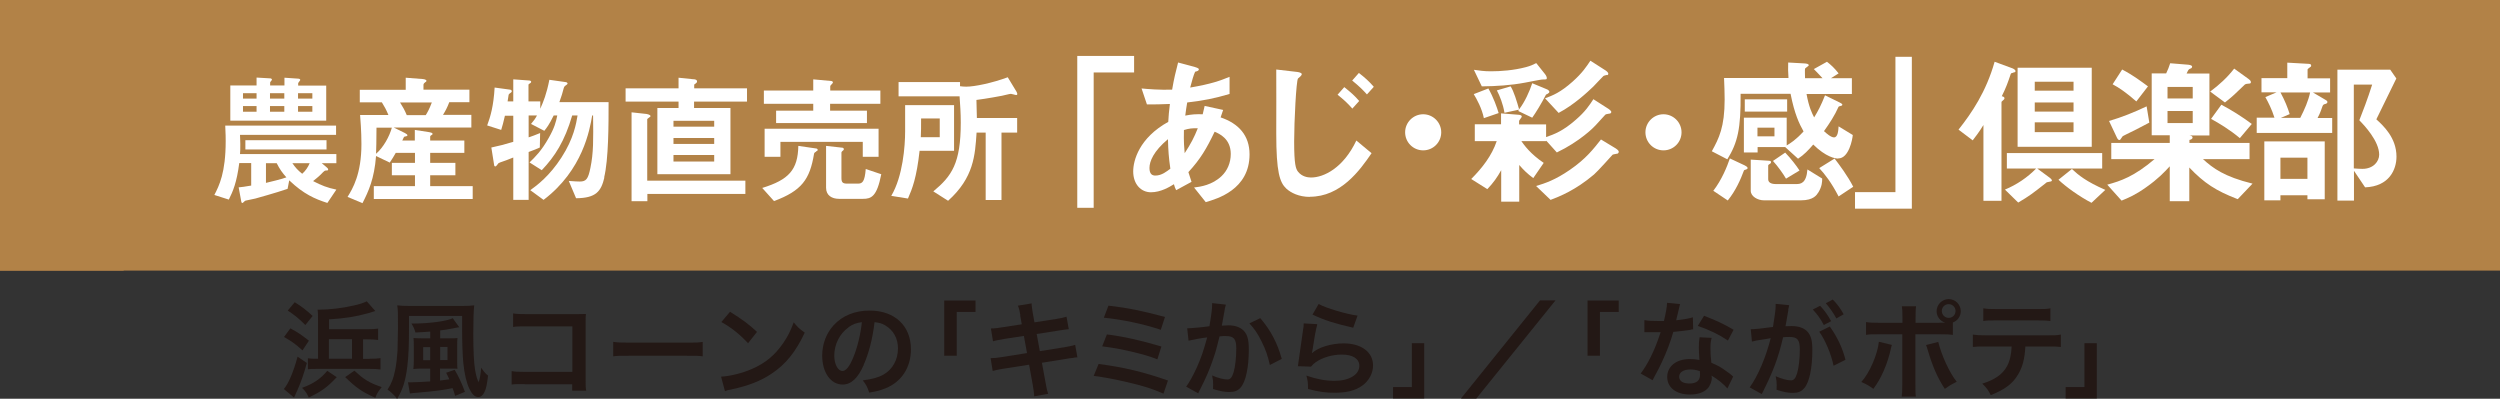 <?xml version="1.0" encoding="UTF-8"?>
<svg xmlns="http://www.w3.org/2000/svg" viewBox="0 0 167.6 26.73">
  <rect x="0" y="0" width="167.6" height="26.73" fill="#333333" stroke="none"/>
  <defs>
    <style>
      .cls-1, .cls-2 {
        fill: #b28247;
      }

      .cls-3 {
        isolation: isolate;
      }

      .cls-4 {
        fill: #231815;
      }

      .cls-5 {
        fill: #fff;
      }

      .cls-2 {
        mix-blend-mode: multiply;
      }
    </style>
  </defs>
  <g class="cls-3">
    <g id="_レイヤー_2" data-name="レイヤー 2">
      <g id="_レイヤー_1-2" data-name="レイヤー 1">
        <g>
          <g>
            <rect class="cls-1" width="167.6" height="18.14"/>
            <rect class="cls-2" width="8.29" height="18.14"/>
          </g>
          <g>
            <path class="cls-4" d="M20.57,24.34c-.22.8-.41,1.32-.65,1.86-.08.16-.12.26-.13.29q-.05.09-.08.16l-.68-.57c.32-.38.64-1.14.92-2.17l.63.43ZM19.46,22.01c.59.32.69.4,1.25.83l-.43.65c-.5-.45-.69-.58-1.24-.9l.43-.58ZM19.76,20.26c.51.32.77.53,1.2.92l-.49.61c-.44-.44-.71-.66-1.18-.97l.47-.56ZM22.58,25.28c-.65.69-1.01.95-1.88,1.37-.13-.29-.22-.42-.45-.65.48-.18.69-.29,1-.5.28-.2.43-.34.69-.64l.64.43ZM24.77,24.05c.33,0,.55-.01.74-.04v.76c-.19-.03-.43-.04-.74-.04h-3.48c-.26,0-.46,0-.65.03v-.74c.18.03.34.03.55.03h.13v-2.52c0-.39,0-.59-.03-.77h.1c.65,0,1.57-.1,2.28-.27.43-.09.69-.18.92-.29l.57.65c-.08.03-.39.12-.49.15-.87.24-1.52.34-2.61.41v.66h2.54c.32,0,.57-.01.75-.04v.76c-.27-.03-.4-.04-.75-.04h-.26v1.31h.43ZM23.6,22.74h-1.55v1.31h1.55v-1.31ZM23.76,24.85c.34.31.5.45.8.64.33.2.55.29,1.03.46-.23.29-.31.41-.43.72-.9-.41-1.27-.66-2.02-1.39l.62-.43Z"/>
            <path class="cls-4" d="M27.42,21.87c0,1.29-.03,2-.11,2.67-.12.99-.31,1.59-.69,2.2-.1-.15-.12-.17-.29-.33-.21-.2-.22-.2-.35-.29.27-.41.4-.76.51-1.3.08-.39.13-.85.16-1.3,0-.2.03-1.18.03-1.55,0-.99,0-1.23-.05-1.5.24.03.47.04.83.04h3.53c.35,0,.58-.01.8-.04-.04.36-.06,1.07-.06,1.91,0,1.13.04,1.93.12,2.42.07.4.15.67.24.82.08-.23.13-.5.17-.97.17.25.27.38.46.53-.07.6-.13.88-.24,1.1-.11.23-.25.34-.42.34-.22,0-.41-.18-.59-.55-.2-.42-.33-.97-.41-1.74-.05-.53-.08-1.41-.08-2.25q0-.28,0-.9h-3.56v.69ZM28.84,22.23c-.39.03-.55.04-.99.06-.07-.25-.14-.4-.27-.6h.14c1.06,0,2.3-.17,2.63-.36l.44.61s-.04,0-.09.01c-.03,0-.22.04-.59.11-.17.04-.22.04-.6.09v.53h.62c.27,0,.42,0,.54-.02-.02.15-.02.24-.02.53v1.05c0,.25,0,.37.02.48-.13-.01-.21-.01-.46-.01h-.71v.8c.2-.02.31-.04.62-.08q-.03-.07-.09-.2c-.05-.11-.07-.15-.12-.24l.57-.2c.27.46.44.82.69,1.48l-.66.27c-.07-.25-.11-.38-.17-.52-.68.14-1.24.21-2.3.3-.27.02-.46.04-.56.06l-.13-.75c.06,0,.12,0,.19,0,.25,0,.83-.03,1.3-.06v-.86h-.57c-.17,0-.32,0-.56.03.02-.17.03-.33.03-.55v-.99c0-.22,0-.38-.02-.54.13.01.29.02.55.02h.57v-.46ZM28.37,23.27v.88h.47v-.88h-.47ZM30,24.14v-.88h-.49v.88h.49Z"/>
            <path class="cls-4" d="M35.16,25.75c-.48,0-.65,0-.86.03v-.9c.26.04.38.05.88.05h3.19v-3.05h-3.07c-.5,0-.64,0-.9.04v-.91c.26.04.39.05.9.05h3.37q.36,0,.61-.01c-.02.19-.02.26-.02.58v3.84c0,.35,0,.55.04.72h-.94v-.43h-3.19Z"/>
            <path class="cls-4" d="M41.12,22.92c.31.04.44.05,1.13.05h3.73c.69,0,.83,0,1.13-.05v.97c-.28-.04-.36-.04-1.14-.04h-3.72c-.79,0-.86,0-1.14.04v-.97Z"/>
            <path class="cls-4" d="M48.35,25.25c.6-.03,1.44-.24,2.07-.52.88-.38,1.53-.92,2.08-1.72.31-.45.5-.83.71-1.4.27.33.38.43.74.69-.6,1.28-1.26,2.11-2.22,2.75-.71.48-1.58.82-2.67,1.05-.28.06-.3.06-.46.12l-.26-.97ZM48.94,20.9c.83.52,1.27.84,1.81,1.35l-.6.76c-.56-.6-1.13-1.06-1.79-1.42l.58-.69Z"/>
            <path class="cls-4" d="M57.91,24.46c-.4.9-.85,1.32-1.42,1.32-.8,0-1.37-.81-1.37-1.94,0-.77.27-1.49.77-2.04.59-.64,1.42-.98,2.41-.98,1.68,0,2.77,1.02,2.77,2.6,0,1.21-.63,2.18-1.7,2.61-.34.14-.61.21-1.1.29-.12-.37-.2-.53-.43-.82.64-.08,1.06-.2,1.39-.39.61-.34.97-1,.97-1.75,0-.67-.3-1.22-.86-1.55-.22-.13-.4-.18-.71-.21-.13,1.1-.38,2.07-.73,2.86ZM56.88,21.95c-.59.42-.95,1.14-.95,1.89,0,.57.24,1.03.55,1.03.23,0,.47-.29.72-.9.27-.63.5-1.58.58-2.37-.36.04-.62.14-.9.34Z"/>
            <path class="cls-4" d="M63.3,23.86v-3.71h2.1v.76h-1.26v2.94h-.83Z"/>
            <path class="cls-4" d="M68.41,21.15c-.06-.34-.09-.46-.17-.66l.92-.15c0,.18.04.39.08.66l.11.61,1.48-.23c.34-.06.49-.09.67-.15l.15.84q-.19.01-.67.09l-1.48.23.21,1.15,1.64-.26c.29-.05.54-.1.73-.16l.15.84c-.15,0-.17,0-.32.04-.04,0-.08,0-.11.01-.05,0-.14.02-.28.04l-1.67.27.25,1.36c.08.46.09.48.17.72l-.94.17c0-.21-.04-.41-.09-.74l-.25-1.38-1.73.27c-.34.06-.46.08-.71.15l-.14-.86c.24,0,.44-.02.74-.07l1.7-.27-.21-1.15-1.3.2c-.32.06-.58.1-.77.16l-.14-.86c.25,0,.48-.03.77-.08l1.3-.2-.11-.6Z"/>
            <path class="cls-4" d="M73.65,24.4c1.7.22,3.02.54,4.65,1.11l-.3.88c-.73-.32-1.37-.53-2.48-.78-.86-.2-1.44-.31-2.2-.41l.33-.8ZM74.21,22.42c1.12.14,2.24.39,3.65.81l-.27.86c-.55-.22-1.05-.36-1.93-.56-.6-.14-1.05-.22-1.77-.31l.32-.81ZM74.31,20.49c1.35.16,2.23.34,3.79.76l-.28.86c-1.16-.39-2.59-.69-3.82-.81l.31-.81Z"/>
            <path class="cls-4" d="M82.18,20.44c-.02.06-.04.14-.06.22-.01.09-.02.13-.04.24q-.02.15-.12.67c-.03.15-.03.17-.05.26.2-.01.3-.02.44-.02.46,0,.8.13,1.04.37.24.27.33.6.33,1.24,0,1.21-.2,2.16-.54,2.55-.2.23-.41.31-.78.31-.32,0-.61-.06-1.08-.2,0-.14.01-.24.01-.31,0-.18-.01-.32-.07-.6.38.17.78.27,1.02.27.2,0,.31-.13.42-.48.11-.36.18-1,.18-1.6,0-.64-.16-.83-.71-.83-.14,0-.24,0-.41.02-.21.85-.27,1.06-.43,1.52-.24.7-.43,1.15-.84,1.97q-.04.07-.11.21s-.02.05-.05.12l-.81-.45c.21-.28.49-.78.73-1.32.3-.69.4-.98.68-1.98-.36.04-1.02.16-1.25.22l-.09-.83c.26,0,1.11-.08,1.49-.14.13-.76.18-1.18.18-1.42v-.13l.91.1ZM84.49,21.33c.7.82,1.14,1.65,1.44,2.73l-.8.41c-.13-.6-.29-1.06-.56-1.59-.25-.52-.48-.84-.81-1.2l.72-.35Z"/>
            <path class="cls-4" d="M88.31,21.75c-.11.39-.22,1.04-.32,1.72q-.01.1-.04.2h.01c.41-.38,1.28-.65,2.12-.65,1.19,0,1.97.59,1.97,1.48,0,.51-.27,1.03-.72,1.35-.46.33-1.04.48-1.85.48-.6,0-.99-.05-1.79-.25,0-.43-.02-.57-.11-.9.69.24,1.29.35,1.88.35.99,0,1.67-.41,1.67-1.01,0-.47-.44-.75-1.18-.75-.62,0-1.28.19-1.74.51-.13.09-.17.13-.32.3l-.88-.03c.02-.13.02-.15.06-.42.06-.43.17-1.21.29-2.04.03-.17.04-.25.04-.41l.88.05ZM88.4,20.38c.48.27,1.82.67,2.61.78l-.29.81c-1.2-.27-1.93-.5-2.73-.88l.41-.71Z"/>
            <path class="cls-4" d="M95.48,23v3.71h-2.09v-.76h1.26v-2.94h.83Z"/>
            <path class="cls-4" d="M104.28,20.14l-5.31,6.58h-1.03l5.3-6.58h1.04Z"/>
            <path class="cls-4" d="M106.43,23.86v-3.71h2.09v.76h-1.26v2.94h-.83Z"/>
            <path class="cls-4" d="M112.63,20.38q-.04.13-.11.47c-.04.17-.07.31-.15.62.48-.05.85-.11,1.12-.2l.02.81c-.08,0-.09,0-.22.04-.25.04-.68.09-1.11.13-.2.7-.46,1.37-.77,2.03-.16.34-.22.47-.49.96q-.09.17-.13.25l-.8-.45c.24-.32.44-.64.68-1.12.27-.56.39-.85.66-1.65-.32,0-.36,0-.44,0-.09,0-.13,0-.28,0h-.37v-.81c.25.05.52.06.95.06.08,0,.2,0,.36,0,.12-.5.2-.92.21-1.22l.9.09ZM115.81,26.05c-.25-.3-.66-.63-1.07-.87,0,.06.02.11.02.14,0,.26-.12.56-.3.74-.24.25-.66.39-1.16.39-.92,0-1.53-.46-1.53-1.18s.62-1.2,1.51-1.2c.21,0,.36.01.65.06-.02-.32-.04-.6-.04-.81,0-.27.01-.48.05-.71l.81.04c-.07.26-.08.42-.08.71s.01.56.06.96c.51.22.58.26,1.11.64.11.07.13.1.25.19q.05.06.1.1l-.38.78ZM113.32,24.77c-.46,0-.75.19-.75.48s.25.46.69.46c.48,0,.71-.2.71-.59,0-.07-.01-.24-.01-.24-.25-.08-.41-.11-.63-.11ZM115.84,22.83c-.61-.41-1.23-.71-2.02-.98l.42-.68c.83.32,1.35.56,1.98.94l-.38.72Z"/>
            <path class="cls-4" d="M119.89,20.79c-.04.2-.08.49-.15.87q-.02.12-.04.21c.21,0,.31-.01.43-.01.46,0,.81.13,1.04.37.24.27.33.6.33,1.24,0,1.2-.2,2.16-.54,2.55-.2.23-.41.32-.78.32-.32,0-.61-.06-1.08-.21,0-.13.01-.24.01-.31,0-.18-.01-.32-.07-.6.38.17.78.28,1.02.28.2,0,.31-.13.42-.48.11-.36.18-1,.18-1.6,0-.64-.16-.83-.7-.83-.15,0-.26,0-.42.02-.34,1.44-.66,2.28-1.43,3.81l-.81-.45c.54-.74,1.08-2,1.41-3.3q-.11.01-.33.06l-.64.1c-.11.02-.19.04-.29.07l-.08-.83c.31,0,.68-.04,1.49-.15.13-.78.18-1.18.18-1.42v-.13l.91.09c-.02.06-.04.15-.05.22l-.02.09ZM122.02,20.5c.31.33.5.6.74,1.03l-.49.26c-.23-.43-.43-.71-.74-1.04l.49-.25ZM122.67,21.89c.48.67.85,1.42,1.05,2.23l-.8.4c-.14-.74-.57-1.76-.96-2.28l.71-.35ZM123.11,21.35c-.21-.39-.44-.71-.71-1.02l.47-.25c.31.32.51.59.73.99l-.48.27Z"/>
            <path class="cls-4" d="M126.83,23.13s-.02.08-.03.1c0,.01-.01.06-.03.12-.22,1.03-.66,2.04-1.18,2.72-.33-.24-.48-.32-.81-.46.54-.58,1.09-1.83,1.18-2.7l.86.21ZM130.02,21.63c.15,0,.22,0,.38,0-.34-.11-.57-.41-.57-.77,0-.44.37-.81.81-.81s.81.36.81.81c0,.34-.21.64-.53.76v.83c-.23-.03-.34-.04-.89-.04h-1.62v3.4c0,.38,0,.6.03.78h-.95c.03-.19.04-.4.04-.79v-3.39h-1.55c-.54,0-.65,0-.88.04v-.86c.25.04.38.05.9.05h1.54v-.39c0-.4-.01-.55-.04-.72h.95c-.02.19-.03.29-.03.74v.37h1.6ZM129.94,22.92c.22.91.78,2.12,1.24,2.67-.36.18-.49.26-.8.48-.51-.78-.82-1.51-1.15-2.62-.06-.19-.06-.22-.11-.32l.83-.21ZM130.18,20.85c0,.25.2.46.46.46s.46-.21.46-.46-.2-.46-.46-.46-.46.2-.46.46Z"/>
            <path class="cls-4" d="M135.78,23.23c-.04.81-.19,1.39-.49,1.88-.37.62-.88,1-1.83,1.38-.18-.36-.27-.48-.57-.77.84-.26,1.37-.63,1.66-1.17.18-.32.29-.78.31-1.32h-1.71c-.48,0-.64,0-.89.03v-.83c.27.04.42.05.9.05h4.1c.48,0,.64,0,.9-.05v.83c-.25-.03-.41-.03-.89-.03h-1.5ZM132.97,20.67c.26.04.4.05.9.05h2.69c.51,0,.64,0,.9-.05v.85c-.23-.03-.4-.04-.89-.04h-2.72c-.49,0-.66,0-.89.04v-.85Z"/>
            <path class="cls-4" d="M140.57,23v3.71h-2.09v-.76h1.26v-2.94h.83Z"/>
          </g>
          <g>
            <path class="cls-5" d="M21.93,13.6c-.81-.26-1.58-.59-2.54-1.51l-.11.57c-.78.27-2.06.62-2.16.65-.11.03-.65.14-.66.14-.04,0-.17.16-.21.16-.07,0-.08-.11-.09-.18l-.16-.87c.23-.02.37-.04.84-.12v-1.51h-.8c-.17,1.31-.42,1.89-.7,2.45l-.97-.31c.32-.62.76-1.49.76-3.61,0-.21,0-.44-.03-1.04h7.43v.62h-6.44c0,.19.02.34.02.61,0,.3,0,.5-.02.68h6.46v.61h-.98l.3.25c.06.05.13.11.13.17,0,.07-.05.07-.15.07q-.09,0-.19.11c-.2.22-.43.41-.67.6.56.29.96.45,1.56.57l-.6.89ZM15.44,8.08v-2.35h1.76v-.53l.85.05c.07,0,.18,0,.18.1,0,.03-.12.14-.12.18v.2h.96v-.52l.88.06c.09,0,.18.02.18.09,0,.04-.14.18-.14.22v.16h1.88v2.35h-6.42ZM17.2,6.25h-.91v.36h.91v-.36ZM17.2,7.11h-.91v.38h.91v-.38ZM16.45,10.02v-.62h5.44v.62h-5.44ZM18.55,10.94h-.72v1.32c.4-.1.91-.21,1.37-.37-.27-.3-.45-.55-.65-.95ZM19.06,6.25h-.96v.36h.96v-.36ZM19.06,7.11h-.96v.38h.96v-.38ZM19.6,10.94c.2.29.36.47.66.71.22-.19.4-.46.5-.71h-1.16ZM20.94,6.25h-.96v.36h.96v-.36ZM20.94,7.11h-.96v.38h.96v-.38Z"/>
            <path class="cls-5" d="M25.06,13.34v-.86h2.76v-.73h-1.55v-.83h1.55v-.67h-1.29c-.11.2-.24.41-.4.65l-.92-.44c-.12,1.53-.5,2.36-.91,3.16l-1-.42c.34-.55.93-1.52.93-3.54,0-.16,0-.89-.09-1.95h1.9c-.14-.34-.27-.58-.44-.85h-1.48v-.84h3.08v-.81l1.16.09s.23.02.23.12c0,.05-.06.08-.09.1-.03.02-.11.09-.11.16v.33h3.08v.84h-1.35c-.13.35-.26.59-.42.85h1.9v.85h-5.2l.75.37c.12.07.16.1.16.14,0,.02,0,.04,0,.04-.02.03-.16.05-.19.06-.03,0-.05.04-.15.26h.84v-.71l.97.15c.09.02.22.04.22.12,0,.04-.05.07-.08.08-.02,0-.08.06-.08.1v.26h2.29v.83h-2.29v.67h1.69v.83h-1.69v.73h2.85v.86h-6.64ZM25.24,8.56c0,.98-.02,1.36-.03,1.75.5-.43.9-1.17,1.06-1.75h-1.03ZM26.82,6.87c.17.27.31.51.45.85h1.27c.08-.12.23-.37.41-.85h-2.12Z"/>
            <path class="cls-5" d="M40.52,11.89c-.22.94-.56,1.39-1.9,1.4l-.49-1.16c.32.03.67.04.74.04.42,0,.56-.16.71-.91.21-1.01.2-1.89.18-3.52h-.06c-.16.94-.62,3.66-3.26,5.66l-.89-.65c.45-.32,1.3-.96,2.09-2.19.83-1.28.99-2.29,1.08-2.82h-.36c-.5,1.73-1.17,2.76-2.04,3.67l-.82-.52c.38-.37.79-.76,1.29-1.65.39-.69.48-1.06.57-1.5h-.24c-.3.62-.49.86-.63,1.03l-.89-.46c.19-.22.29-.36.4-.57h-.56v1.47c.23-.08.44-.15.77-.29l-.02.97c-.25.11-.34.15-.75.3v3.21h-1.03v-2.84c-.29.12-.69.27-.74.28-.09.02-.15.06-.25.1-.07.09-.16.22-.21.22-.07,0-.08-.06-.09-.14l-.18-1.13c.53-.11.86-.2,1.47-.38v-1.75h-.56c-.11.47-.16.67-.25.95l-.94-.3c.22-.59.43-1.3.5-2.54l1.03.14c.06,0,.12.05.12.1,0,.02,0,.06-.06.1-.12.09-.13.09-.15.14,0,.02-.06.39-.07.45h.38v-1.48l1.1.08s.1.02.1.08-.05.09-.08.11c-.05.02-.1.06-.1.1v1.11h.79v.49c.21-.47.42-.98.61-1.94l1.13.16s.09.04.09.08c0,.05-.06.1-.1.12-.11.08-.12.09-.16.21-.09.33-.13.5-.29.93h3.3c0,1.5,0,3.83-.3,5.06Z"/>
            <path class="cls-5" d="M46.53,6.81v.43h2.44v4.44h-4.9v-4.44h1.42v-.43h-3.55v-.89h3.55v-.71l.97.1c.11,0,.27.02.27.15,0,.02,0,.06-.05.1-.02.02-.12.09-.14.11v.25h3.54v.89h-3.54ZM43.4,13v.49h-1.06v-5.96l.91.1c.1,0,.36.06.36.15,0,.04-.03.06-.08.09-.11.08-.14.1-.14.14v4.1h6.58v.89h-6.58ZM47.88,8.1h-2.73v.39h2.73v-.39ZM47.88,9.25h-2.73v.4h2.73v-.4ZM47.88,10.39h-2.73v.44h2.73v-.44Z"/>
            <path class="cls-5" d="M54.71,10.17c-.12.06-.13.1-.14.16-.28,1.69-.82,2.46-2.68,3.15l-.79-.88c1.78-.55,2.39-1.21,2.42-2.82l1.17.17c.08,0,.13.05.13.1s-.07.09-.11.1ZM55.65,6.96v.46h2.47v.83h-6.09v-.83h2.49v-.46h-3.31v-.89h3.31v-.75l1.2.11c.07,0,.12.05.12.1,0,.03-.04.07-.06.09-.08.09-.12.12-.12.17v.28h3.36v.89h-3.36ZM57.84,10.51v-1h-5.52v1h-1.06v-1.88h7.64v1.88h-1.06ZM57.88,13.33h-1.63c-.48,0-.87-.23-.87-.74v-2.81l1.08.12c.07,0,.11.05.11.1s-.03.08-.1.13c-.02.02-.06.06-.06.09v1.71c0,.29.08.38.38.38h.72c.3,0,.46-.11.53-.98l1.04.35c-.29,1.5-.67,1.65-1.22,1.65Z"/>
            <path class="cls-5" d="M61.65,10.1c-.2,1.82-.49,2.55-.78,3.21l-1.12-.18c.78-1.31.93-3.35.93-4.32v-1.76h3.28v3.06h-2.3ZM68.12,6.37c-.06,0-.29-.08-.35-.08-.07,0-.5.11-.6.13-.1.02-1,.19-1.71.28.02.58.03,1.05.03,1.21h2.7v.98h-1.05v4.52h-1.06v-4.52h-.61c-.1,1.51-.18,3.02-1.91,4.57l-.99-.63c1.24-1.03,1.84-1.88,1.84-4.61,0-.68-.04-1.16-.08-1.76h-4.09v-.96h4.12v.28c.14.02.28.03.42.03.55,0,1.72-.24,2.78-.63l.6.99s.04.1.04.12c0,.07-.03.08-.08.08ZM63,7.94h-1.25c0,.67,0,.75-.02,1.26h1.27v-1.26Z"/>
            <path class="cls-5" d="M73.32,4.86v9.07h-1.1V3.75h3.81v1.11h-2.71Z"/>
            <path class="cls-5" d="M80.84,13.56l-.79-.99c.44-.05,1.22-.17,1.84-.76.39-.37.62-.89.62-1.49,0-1.03-.78-1.36-1.08-1.49-.54,1.13-.95,1.83-1.76,2.71.08.26.1.3.21.65l-1.03.56c-.08-.16-.09-.19-.15-.4-.29.18-.88.54-1.54.54s-1.19-.53-1.19-1.4c0-.73.4-2.24,2.35-3.32.02-.42.05-.69.11-1.2-.68.03-.96.03-1.54.03l-.36-1.07c.39.04,1.26.11,2.05.08.13-.76.23-1.16.4-1.82l1.12.3c.27.08.27.13.27.16,0,.1-.13.13-.25.16-.12.27-.2.58-.33,1.06,1.41-.24,2.01-.46,2.64-.72v1.15c-1.03.3-1.71.44-2.84.57-.06.4-.08.45-.13.88.46-.09.7-.1,1.17-.09.05-.22.09-.36.13-.56l1.24.27-.17.5c1.21.41,1.94,1.21,1.94,2.48,0,2.37-2.19,2.98-2.93,3.2ZM78.3,9.33c-.97.81-1.24,1.49-1.24,1.93s.21.51.4.51c.42,0,.76-.28,1-.46-.11-.76-.14-1.22-.16-1.97ZM79.37,8.72c-.02.81.02,1.21.05,1.55.42-.64.64-1.07.88-1.67-.38-.01-.58.01-.94.12Z"/>
            <path class="cls-5" d="M87.82,13.2c-.75,0-1.28-.28-1.58-.55-.45-.42-.68-1.1-.68-3.72,0-.61.01-3.6,0-4.27l1.38.16s.33.03.33.15c0,.1-.18.23-.25.29-.12.13-.26,2.88-.26,4.22,0,1.55.11,1.84.26,2.03.26.33.64.39.87.39.86,0,2.17-.64,3.04-2.48l1.02.85c-.79,1.16-2.07,2.92-4.14,2.92ZM90.66,7.28c-.31-.36-.6-.62-.99-.93l.45-.51c.45.36.69.57,1,.93l-.46.51ZM91.64,6.33c-.27-.3-.52-.55-.99-.93l.45-.51c.4.31.67.55,1,.93l-.46.51Z"/>
            <path class="cls-5" d="M95.41,10.08c-.67,0-1.21-.54-1.21-1.21s.55-1.21,1.21-1.21,1.21.54,1.21,1.21-.54,1.21-1.21,1.21Z"/>
            <path class="cls-5" d="M107.86,7.62c-.17.03-.21.04-.25.08l-.64.7c-.12.14-1.07,1.09-2.6,1.82l-.71-.79v.03h-1.67c.19.27.61.86,1.5,1.46l-.7,1.02c-.4-.3-.65-.54-.94-.88v2.46h-1.21v-2.11c-.26.47-.52.84-.93,1.27l-1.08-.68c.73-.73,1.38-1.56,1.71-2.54h-1.47v-1.13h1.76v-.73l1.13.09c.17.01.26.04.26.13,0,.05-.18.24-.18.29v.23h1.81v.85c.55-.19,1.14-.41,1.99-1.16.64-.55.92-.98,1.18-1.38l1.03.66s.17.12.17.19c0,.1-.06.11-.19.13ZM99.48,7.93c-.13-.66-.48-1.29-.68-1.62l.98-.38c.34.6.57,1.25.69,1.65l-.99.34ZM103.39,5.33c-.08,0-.98.18-1.15.21-.95.18-1.93.24-2.9.25l-.53-1.11c.36.05.67.1,1.14.1.64,0,1.52-.06,2.35-.28.3-.08.45-.15.69-.27l.59.74c.08.1.12.21.12.25,0,.11-.03.11-.31.11ZM103.77,6.29c-.1.03-.11.04-.13.06-.3.59-.69,1.22-.92,1.54l-.94-.45s.04-.05.06-.09l-.98.21c-.1-.6-.32-1.14-.51-1.5l.92-.27c.21.31.43,1.04.57,1.54.38-.49.7-1.2.88-1.75l.99.41c.06.02.16.1.16.16s-.05.11-.12.12ZM108.47,10.29c-.05.02-.31.05-.36.08-.01.01-1.02,1.14-1.25,1.33-1.25,1.06-2.33,1.48-2.91,1.7l-.97-.93c.62-.19,1.27-.4,2.26-1.08,1.09-.75,1.59-1.41,2.09-2.04l.99.6s.2.12.2.22c0,.06-.03.1-.06.12ZM107.75,5.02s-.25.05-.26.08c-.03.02-.57.6-.68.71-.4.38-1.28,1.21-2.32,1.76l-.91-.98c.52-.19,1.03-.39,1.85-1.12.66-.59.93-1.01,1.19-1.4l1.03.66s.17.11.17.21c0,.08-.04.09-.09.1Z"/>
            <path class="cls-5" d="M111.52,10.08c-.67,0-1.21-.54-1.21-1.21s.55-1.21,1.21-1.21,1.21.54,1.21,1.21-.54,1.21-1.21,1.21Z"/>
            <path class="cls-5" d="M123.22,10.63c-.18,0-.81-.1-1.66-.94-.33.38-.62.69-1.02.95l-.86-.78h-1.85v.36h-.92v-2.33h2.87v1.86c.25-.15.6-.36,1.13-.94-.29-.52-.6-1.15-.87-2.52h-3.35c.02,2.32-.19,3.26-.89,4.39l-1.04-.54c.48-.87.86-1.62.86-3.48,0-.45-.02-.95-.04-1.43h4.32c-.03-.42-.03-.67-.02-1.04l1.07.06c.19.01.31.04.31.13,0,.04-.22.17-.25.22-.02.04,0,.58,0,.64h1.17c-.16-.18-.3-.32-.58-.61l.88-.49c.27.21.51.43.78.78l-.51.32h1.4v1.06h-3.04c.16.88.36,1.28.51,1.57.26-.42.46-.8.73-1.48l.94.46c.21.1.22.14.22.17,0,.06-.08.08-.14.09-.05.01-.1.02-.12.06-.24.55-.59,1.09-.97,1.62.17.16.47.42.67.42.26,0,.29-.44.31-.74l.95.58c-.02.28-.26,1.57-.97,1.57ZM117.1,11.35c-.15.04-.17.05-.19.09-.22.59-.54,1.33-1.08,2l-.97-.65c.56-.72.93-1.63,1.11-2.17l1,.47c.06.03.19.1.19.18,0,.04-.02.05-.06.06ZM116.97,7.48v-.82h2.84v.82h-2.84ZM121.9,12.9c-.1.16-.31.53-1.16.53h-2.49c-.41,0-.88-.26-.88-.64v-2.09l1.12.07c.17.01.24.01.24.1,0,.04-.02.09-.1.13-.03.02-.09.05-.09.1v.92c0,.3.38.32.51.32h1.36c.29,0,.69-.03.76-.98l.99.61c0,.23-.01.52-.26.94ZM118.96,8.56h-1.14v.58h1.14v-.58ZM119.73,11.97c-.18-.31-.54-.82-.87-1.18l.82-.56c.39.41.74.86.96,1.2l-.91.55ZM123.26,13.17c-.5-.96-.92-1.49-1.3-1.9l1.03-.64c.3.39.88,1.16,1.25,1.89l-.98.65Z"/>
            <path class="cls-5" d="M124.36,13.99v-1.11h2.71V3.81h1.1v10.18h-3.81Z"/>
            <path class="cls-5" d="M134.96,4.88c-.14.02-.15.03-.19.17-.15.44-.27.8-.57,1.4.12.03.18.06.18.14,0,.05-.05.11-.1.14-.08.06-.1.09-.1.13v6.6h-1.21v-5.08c-.26.44-.58.85-.72,1.03l-.95-.72c.88-1.11,1.85-2.53,2.42-4.55l1.14.42c.1.03.26.11.26.21,0,.08-.11.09-.17.1ZM136.58,11.3l.84.62s.14.11.14.17c0,.05-.06.08-.1.08-.23.04-.25.04-.33.12-.85.67-1.1.86-1.83,1.29l-.89-.87c.78-.32,1.52-.82,2.09-1.41h-1.96v-1.04h6.39v1.04h-4.34ZM135.26,9.84v-5.3h4.97v5.3h-4.97ZM139.01,5.48h-2.6v.6h2.6v-.6ZM139.01,6.87h-2.6v.61h2.6v-.61ZM139.01,8.2h-2.6v.66h2.6v-.66ZM140.22,13.6c-.81-.42-1.73-1.08-2.22-1.55l.9-.72c.44.41.96.84,2.24,1.4l-.93.87Z"/>
            <path class="cls-5" d="M150.01,13.35c-1.45-.56-2.24-1.07-3.24-2.12v2.26h-1.31v-2.34c-.38.41-.78.84-1.59,1.41-.73.52-1.18.7-1.64.89l-.96-1.07c.92-.25,1.8-.55,3.17-1.71h-2.9v-1.09h3.92v-.51h-1.21v-4.15h.97c.11-.23.19-.43.27-.68l1.23.1s.24.02.24.13c0,.04-.03.08-.05.1-.02.01-.15.06-.17.09-.04.02-.13.23-.15.27h1.53v4.15h-1.35c.14.02.22.06.22.14,0,.1-.14.15-.21.16v.2h4.03v1.09h-3.12c.66.6,1.41,1.17,3.32,1.64l-.98,1.03ZM142.5,9.03c-.17.08-.21.1-.25.18q-.11.18-.16.18c-.09,0-.14-.1-.18-.18l-.52-1.1c.86-.25,1.7-.59,2.52-.98l.18,1.09c-.7.38-1.1.57-1.59.81ZM143.22,6.8c-.7-.61-1.14-.91-1.59-1.15l.64-.99c.73.38,1.31.82,1.73,1.13l-.78,1.01ZM147,5.83h-1.69v.77h1.69v-.77ZM147,7.44h-1.69v.81h1.69v-.81ZM150.72,5.61c-.16.01-.22.04-.28.11-.6.58-.74.72-1.28,1.15l-.99-.73c.62-.46,1.14-.94,1.61-1.54l.97.7c.06.04.15.12.15.2,0,.1-.05.1-.17.11ZM150.16,9.26c-.67-.56-1.38-.99-1.93-1.29l.69-.95c.68.36,1.37.79,2.04,1.29l-.8.95Z"/>
            <path class="cls-5" d="M151.29,8.89v-1h1.19c-.18-.57-.41-1.02-.61-1.38l.75-.32h-1.01v-.95h1.73v-1.04l1.43.08c.12.01.17.03.17.12,0,.05-.02.08-.08.11-.15.11-.16.12-.16.16v.58h1.51v.95h-1.15l.85.5c.09.05.12.1.12.14,0,.06-.05.1-.11.12-.15.04-.17.05-.22.16-.16.48-.27.68-.33.79h.98v1h-5.06ZM154.69,13.36v-.27h-1.81v.34h-1.08v-3.95h4.05v3.88h-1.16ZM152.88,6.19c.31.58.48,1.01.62,1.46l-.59.25h1.3c.3-.59.54-1.14.66-1.7h-1.99ZM154.69,10.57h-1.81v1.42h1.81v-1.42ZM158.55,12.55l-.74-1.1v2h-1.11V4.67h3.54l.41.59c-.84,1.72-.94,1.92-1.34,2.74.46.42,1.35,1.23,1.35,2.5,0,.86-.48,2-2.11,2.06ZM158.17,8.06c.19-.47.58-1.49.86-2.39h-1.23v5.62c.18.02.49.03.58.03.73,0,1.12-.5,1.12-.95,0-.91-.99-1.96-1.34-2.32Z"/>
          </g>
        </g>
      </g>
    </g>
  </g>
</svg>